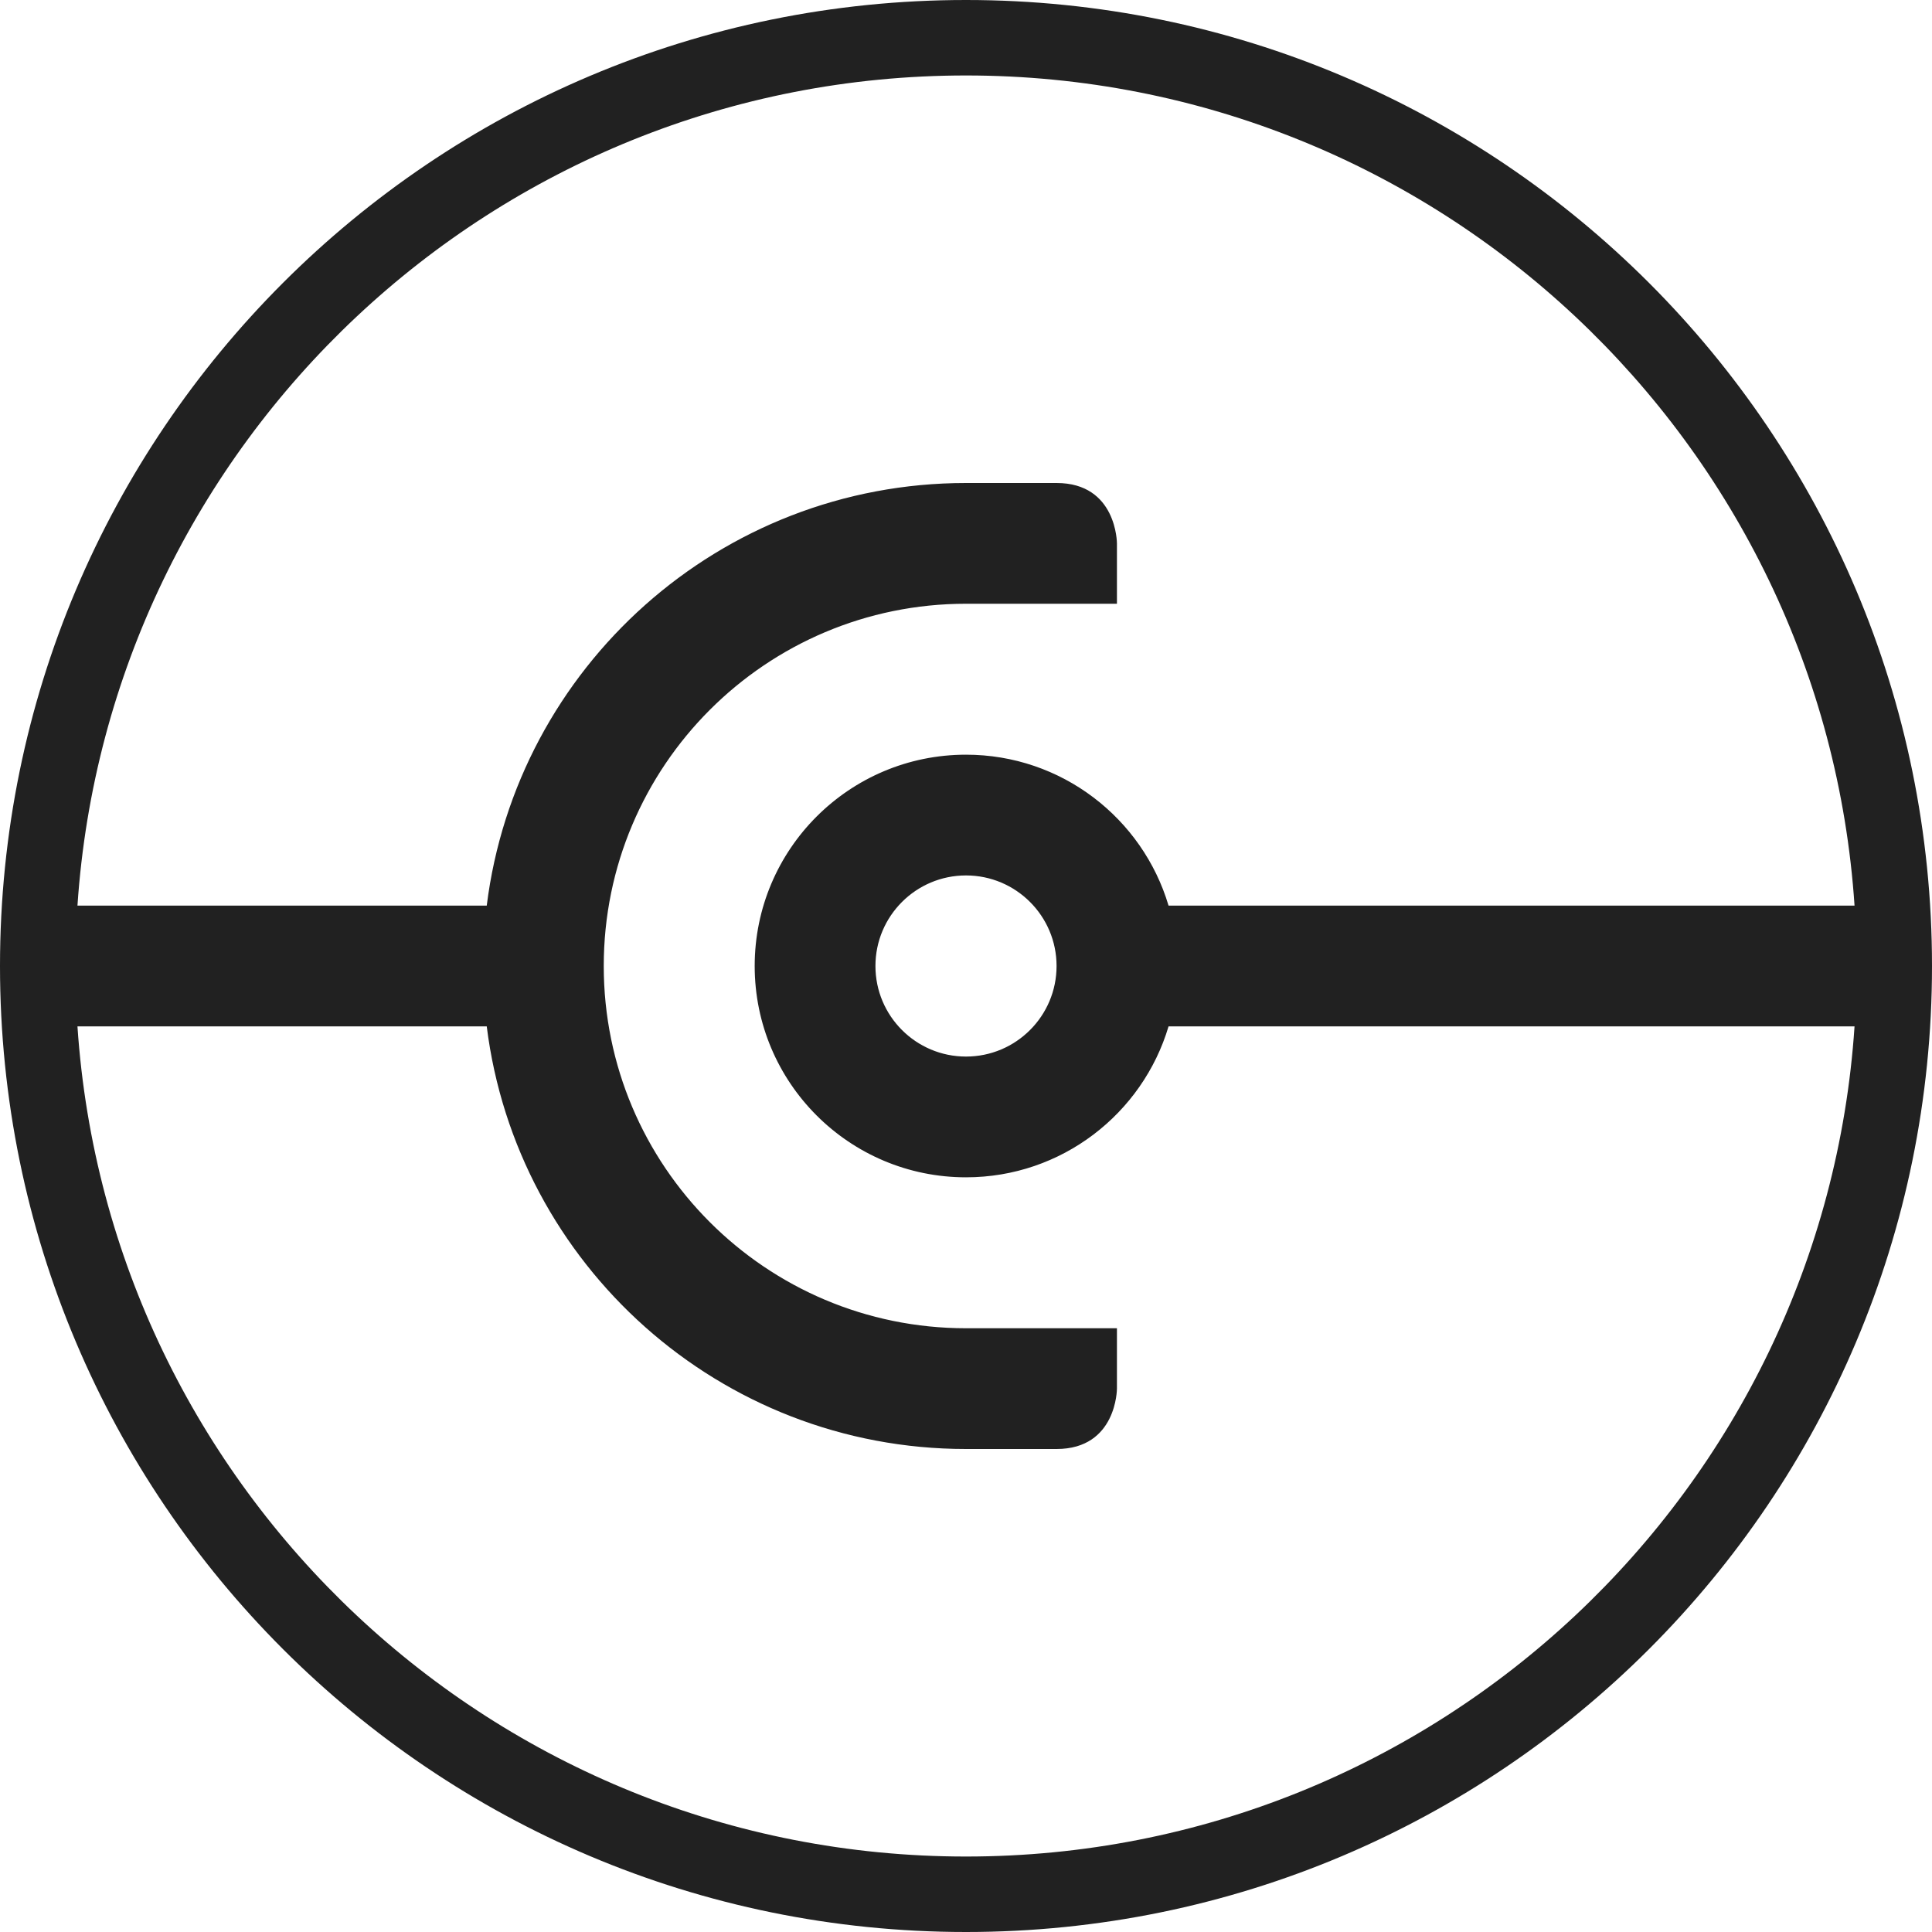 <?xml version="1.0" encoding="UTF-8" standalone="no"?>
<svg
   xmlns:dc="http://purl.org/dc/elements/1.1/"
   xmlns:cc="http://creativecommons.org/ns#"
   xmlns:rdf="http://www.w3.org/1999/02/22-rdf-syntax-ns#"
   xmlns:svg="http://www.w3.org/2000/svg"
   xmlns="http://www.w3.org/2000/svg"
   xmlns:sodipodi="http://sodipodi.sourceforge.net/DTD/sodipodi-0.dtd"
   xmlns:inkscape="http://www.inkscape.org/namespaces/inkscape"
   width="32"
   height="32"
   viewBox="0 0 32 32"
   fill="none"
   version="1.1"
   id="svg835"
   sodipodi:docname="connect_logo_light.svg"
   inkscape:version="1.0.2 (e86c8708, 2021-01-15)">
  <defs
     id="defs839" />
  <sodipodi:namedview
     pagecolor="#ffffff"
     bordercolor="#666666"
     borderopacity="1"
     objecttolerance="10"
     gridtolerance="10"
     guidetolerance="10"
     inkscape:pageopacity="0"
     inkscape:pageshadow="2"
     inkscape:window-width="1379"
     inkscape:window-height="903"
     id="namedview837"
     showgrid="false"
     inkscape:zoom="19.875"
     inkscape:cx="16"
     inkscape:cy="16"
     inkscape:window-x="158"
     inkscape:window-y="108"
     inkscape:window-maximized="0"
     inkscape:current-layer="svg835" />
  <path
     fill-rule="evenodd"
     clip-rule="evenodd"
     d="M16 32C24.837 32 32 24.837 32 16C32 7.163 24.837 0 16 0C7.163 0 0 7.163 0 16C0 24.837 7.163 32 16 32ZM16 30.75C23.81 30.75 30.203 24.68 30.717 17H19.355C18.925 18.446 17.585 19.5 16 19.5C14.067 19.5 12.5 17.933 12.5 16C12.5 14.067 14.067 12.5 16 12.5C17.585 12.5 18.925 13.554 19.355 15H30.717C30.203 7.32 23.81 1.25 16 1.25C8.19 1.25 1.798 7.32 1.283 15H8.062C8.554 11.054 11.92 8 16 8L17.5 8C18.5 8 18.5 9 18.5 9V10H16C12.686 10 10 12.686 10 16C10 19.314 12.686 22 16 22H18.5V23C18.5 23 18.5 24 17.5 24L16 24C11.92 24 8.554 20.946 8.062 17H1.283C1.798 24.68 8.19 30.75 16 30.75ZM17.5 16C17.5 16.828 16.828 17.5 16 17.5C15.172 17.5 14.5 16.828 14.5 16C14.5 15.172 15.172 14.5 16 14.5C16.828 14.5 17.5 15.172 17.5 16Z"
     fill="white"
     fill-opacity="0.87"
     id="path833"
     style="fill:#000000" />
</svg>
